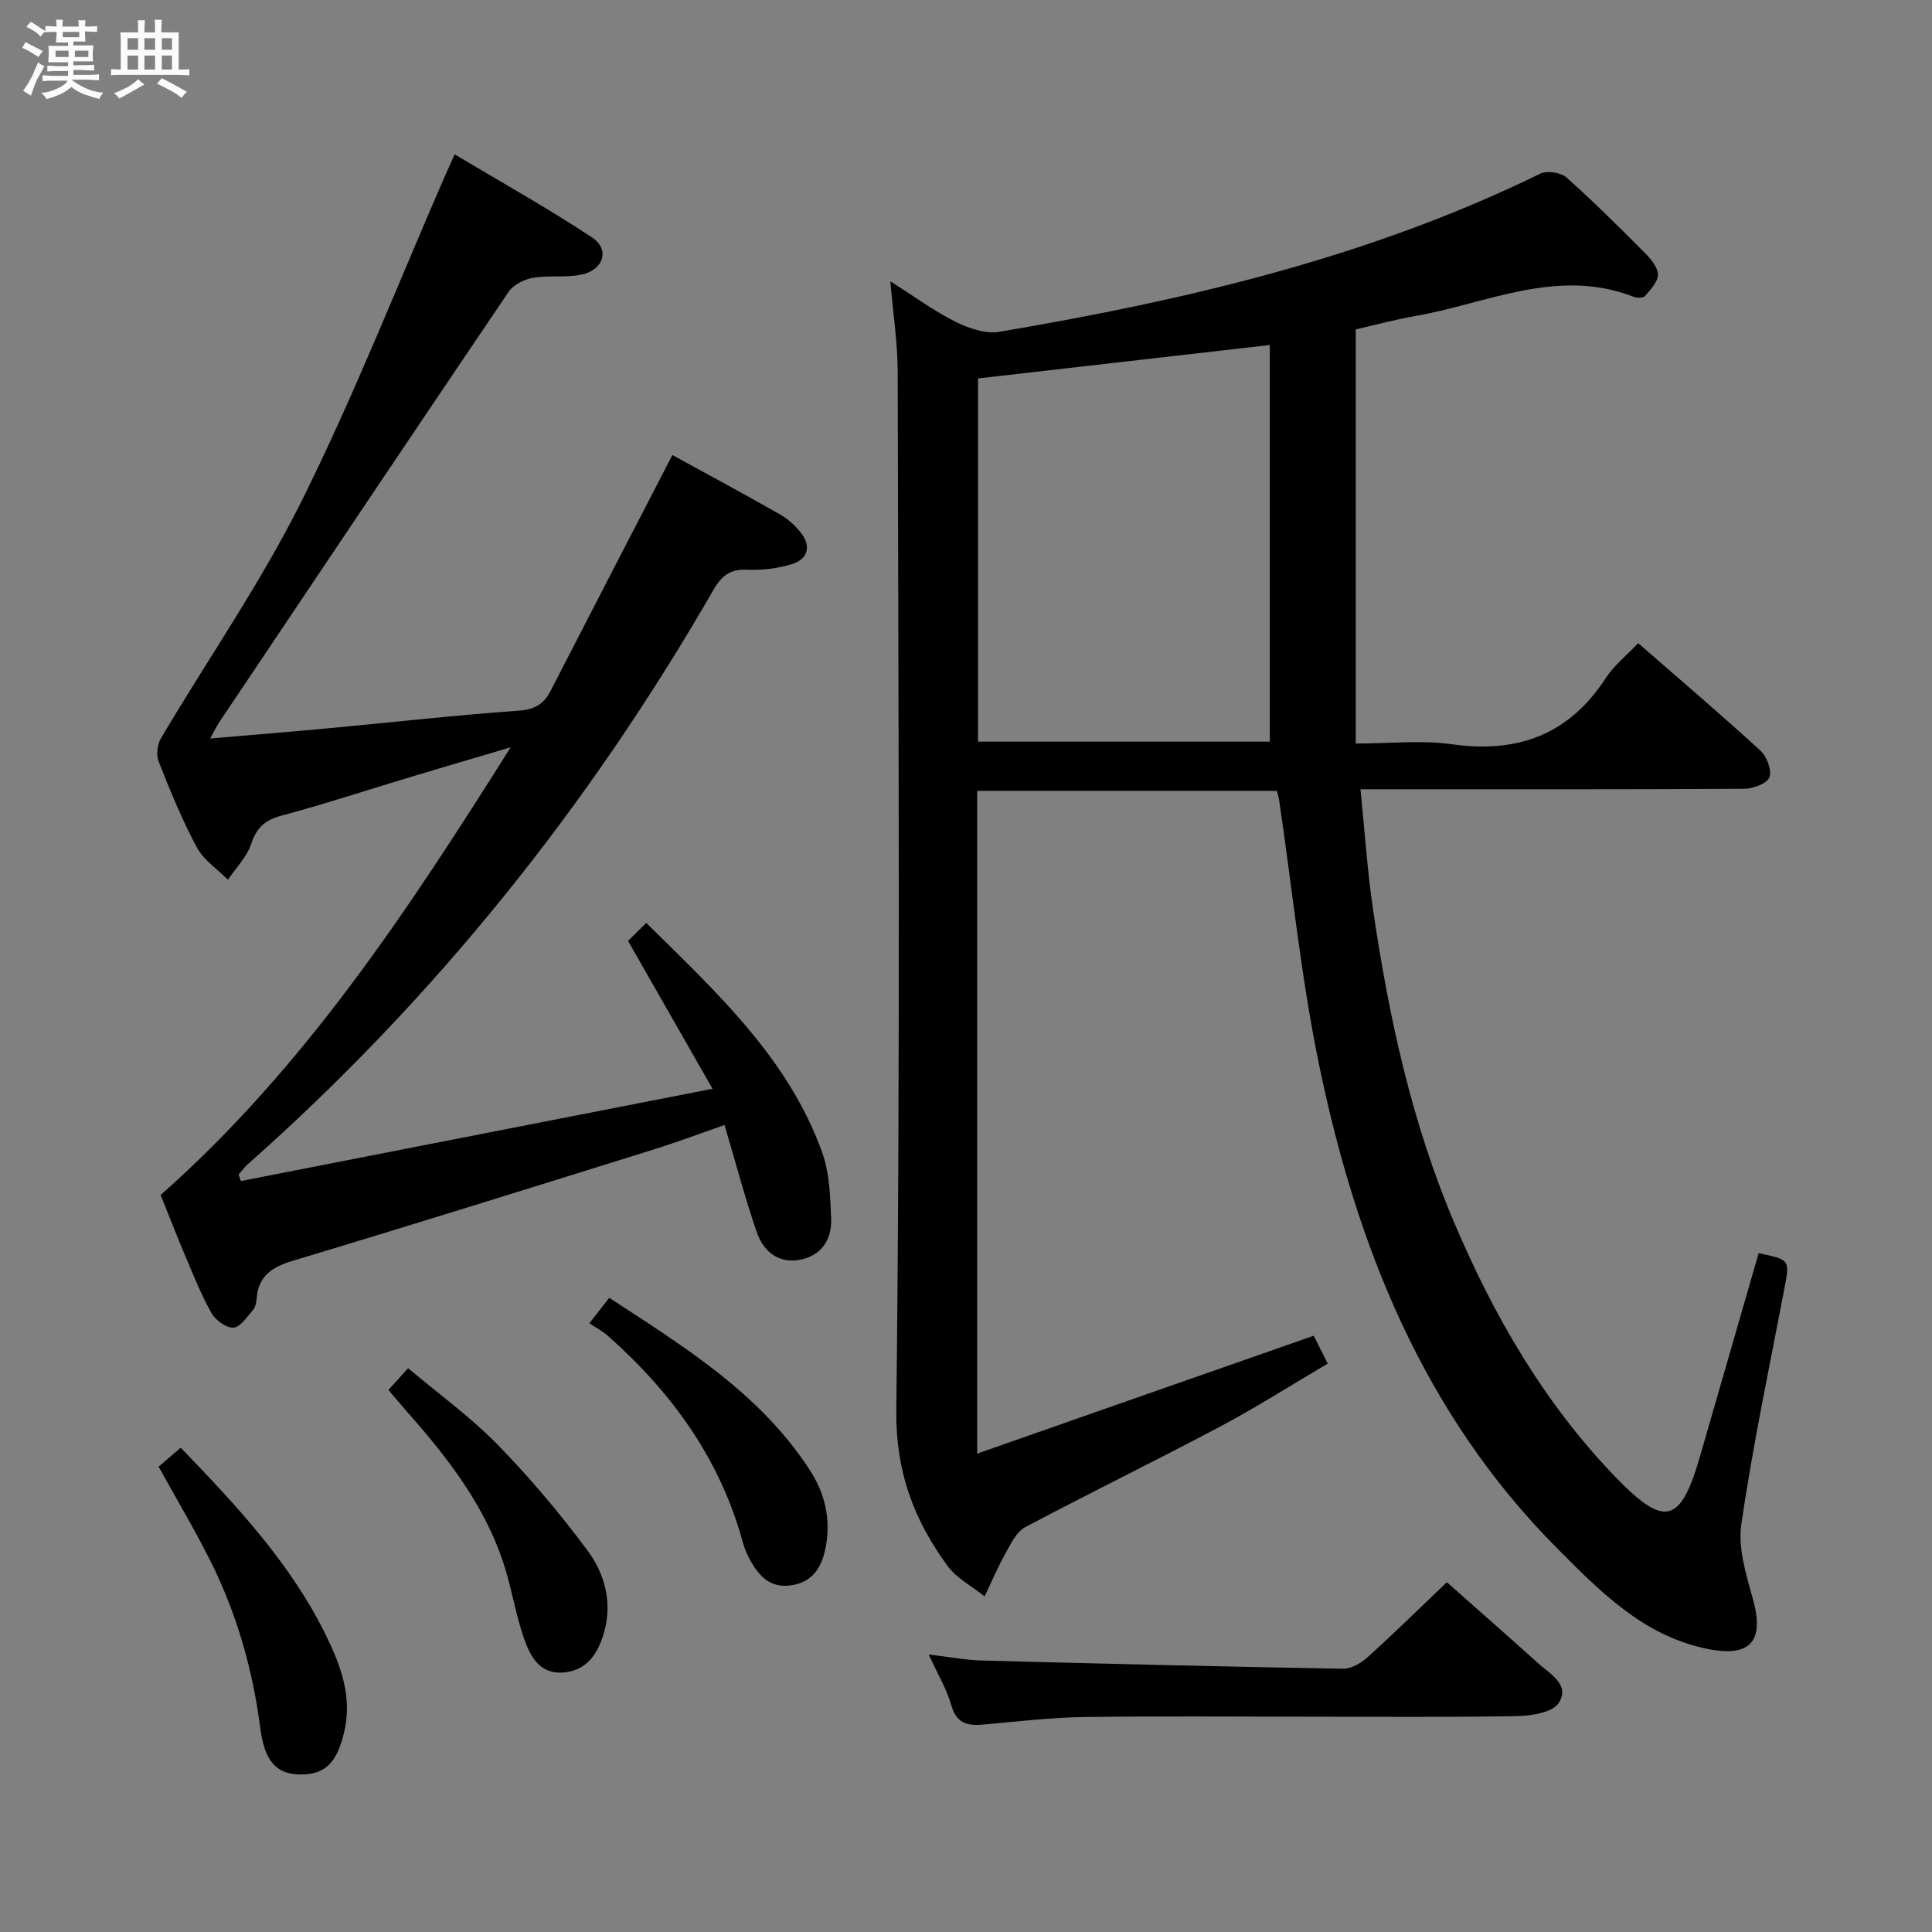 <svg enable-background="new 0 0 400 400" viewBox="0 0 400 400" xmlns="http://www.w3.org/2000/svg"><rect x="0" y="0" width="400" height="400" fill="#808080" stroke="none"/><path d="m6.8 9.5c.6.3 1.3.7 2.1 1.1-.4.4-.7.8-.9 1.2-.7-.4-1.3-.8-1.8-1.1s-1.1-.6-1.6-.8c.2-.4.5-.8.7-1.2.4.2.8.5 1.5.8zm.9 6.9c-.3.6-.5 1.1-.7 1.7s-.4 1.1-.6 1.7c-.6-.4-1.1-.7-1.6-1 .7-1 1.2-1.8 1.5-2.4.3-.5.6-1.1.8-1.7.3-.6.5-1.2.8-1.8.3.3.8.6 1.3.8-.7 1.3-1.2 2.2-1.5 2.7zm.1-11c.4.3 1 .7 1.7 1.1-.5.2-.8.6-1.1 1.1-.5-.6-1-1-1.4-1.2s-.9-.6-1.5-.8c.2-.4.5-.7.9-1.1.5.3.9.6 1.4.9zm10.5 13.1c1 .4 2 .6 3.1.7-.4.4-.7.8-.8 1.3-.9-.2-1.9-.6-3-.9-1-.4-2-.9-2.8-1.6-.5.4-1.1.9-1.9 1.3s-1.9.9-3.3 1.2c-.1-.3-.5-.8-1.1-1.3 1 0 2.1-.3 3.2-.8 1.2-.5 1.9-1 2.3-1.7h-3.2c-.4 0-1 0-2 .1v-1.2c1 0 1.7.1 2 .1h3.3v-1h-2.3c-.2 0-.9 0-2 .1v-1.2c1.2 0 1.9.1 2 .1h2.3v-.8h-4.1c0-.7.1-1.2.1-1.6 0-.5 0-1.1-.1-1.8h4.1v-.7h-2.5c0-.6.1-1.1.1-1.6v-.6h-.5c-.4 0-1 0-1.8.1v-1.3c1.2 0 1.9.1 2.1.1h.2c0-.3 0-.8-.1-1.4h1.4c0 .6-.1 1-.1 1.4h3.4c0-.4 0-.8-.1-1.3h1.5c0 .4-.1.9-.1 1.3.7 0 1.5 0 2.5-.1v1.2c-1 0-1.8-.1-2.5-.1v.6c0 .3 0 .8.1 1.5h-2.5v.8h4.1c0 .7-.1 1.3-.1 1.8s0 1 .1 1.5h-4.1v.8h1.4c.8 0 1.8 0 2.9-.1v1.2c-1 0-1.9-.1-2.8-.1h-1.5v1h3.2c.3 0 1 0 2.1-.1v1.2c-1.1 0-1.8-.1-2.1-.1h-3.4l-.1.1c1.4 1 2.4 1.5 3.4 1.9zm-4.1-6.7v-1.3h-2.7v1.3zm2.2-4.1v-1.1h-3.4v1.1zm1.9 4.1v-1.3h-2.8v1.3z" fill="#fafbfc"/><path d="m37 6.7v2.3 5.4c1 0 1.8 0 2.2-.1v1.3c-.6 0-1.5-.1-2.5-.1h-11.9c-.7 0-1.3 0-1.8.1v-1.3c.5 0 1.1.1 2 .1v-5.2c0-1 0-1.8-.1-2.5h3.7c0-1.3 0-2.1-.1-2.5h1.5c0 .4-.1 1.3-.1 2.5h2.2c0-1.2 0-2.1-.1-2.6h1.5c0 .4-.1 1.3-.1 2.6zm-12.3 13.7c-.3-.4-.7-.8-1.1-1.1 1.1-.4 2.1-.9 2.9-1.3.8-.5 1.5-1 2.1-1.6.4.4.9.8 1.3 1.1-2.5 1.4-4.2 2.4-5.2 2.9zm3.9-10.1v-2.4h-2.2v2.4zm0 4.1v-2.9h-2.2v2.9zm3.5-4.1v-2.4h-2.2v2.4zm0 4.1v-2.9h-2.2v2.9zm.4 2.9 1-1.1c.6.3 1.4.7 2.5 1.3s2 1.1 2.7 1.5c-.4.4-.8.8-1.1 1.3-.8-.8-2.5-1.7-5.1-3zm3.1-7v-2.4h-2.1v2.4zm0 4.1v-2.9h-2.1v2.9z" fill="#fafbfc"/><g fill="#000001"><path d="m271.99 276.55c.77 1.54 1.66 3.3 2.9 5.77-7.51 4.42-14.74 9.04-22.3 13.05-13.36 7.09-26.98 13.72-40.34 20.82-1.79.95-2.94 3.39-4.03 5.34-1.62 2.9-2.93 5.98-4.37 8.98-2.59-2.08-5.79-3.73-7.68-6.32-6.96-9.54-10.75-19.43-10.6-32.26.86-71.64.42-143.29.29-214.94-.01-5.94-.94-11.87-1.52-18.75 4.68 2.96 8.86 6.05 13.43 8.35 2.75 1.38 6.29 2.59 9.18 2.1 38.57-6.54 76.49-15.38 111.93-32.73 1.4-.68 4.25-.27 5.42.77 5.6 4.97 10.91 10.27 16.2 15.58 1.25 1.26 2.73 2.99 2.76 4.54.03 1.48-1.55 3.1-2.68 4.44-.36.43-1.67.43-2.36.16-15.73-6.13-30.26 1.36-45.2 3.98-4.23.74-8.4 1.87-12.33 2.77v85.74c7.09 0 13.62-.74 19.92.15 13.63 1.92 24.23-1.98 31.85-13.71 1.68-2.58 4.23-4.59 6.71-7.22 8.66 7.55 17.12 14.75 25.31 22.25 1.33 1.21 2.41 4.11 1.85 5.54-.52 1.31-3.41 2.35-5.26 2.36-24.16.15-48.32.1-72.48.1-1.97 0-3.95 0-6.92 0 .89 8.68 1.42 16.9 2.62 25.02 3.27 22.2 8 44.06 16.84 64.83 8.2 19.27 18.56 37.18 33.18 52.38 10.32 10.73 13.61 9.92 17.67-4.15 4.04-14.02 8.09-28.03 12.13-42.04 6.58 1.39 6.47 1.37 5.29 7.54-3.09 16.14-6.48 32.24-8.87 48.49-.73 4.95.95 10.45 2.36 15.46 2.49 8.86-.42 12.31-9.57 10.41-13.13-2.73-22.05-11.86-30.96-20.82-27.65-27.8-41.51-62.58-49.26-100.08-3.72-18-5.55-36.4-8.24-54.61-.09-.63-.28-1.24-.48-2.1-20.7 0-41.27 0-62.07 0v137.22c23.44-8.23 46.34-16.24 69.68-24.41zm-69.5-198.2v75.2h60.41c0-27.57 0-54.74 0-82.12-20.71 2.37-40.45 4.63-60.41 6.92z"/><path d="m139.21 94.21c7.18 3.94 14.79 8.03 22.29 12.3 1.68.96 3.25 2.38 4.42 3.93 2.1 2.76 1.22 5.35-1.88 6.33-2.95.92-6.21 1.32-9.3 1.18-3.51-.16-5.31 1.19-7.01 4.15-25.79 44.78-57.68 84.65-96.43 118.94-.71.63-1.27 1.42-1.89 2.13.15.45.31.9.46 1.35 32.19-6.3 64.38-12.59 97.65-19.1-6.08-10.64-11.58-20.26-17.49-30.61.87-.86 2.1-2.07 3.77-3.73 14.68 14.49 29.41 28.05 36.41 47.48 1.53 4.24 1.68 9.08 1.87 13.67.19 4.44-2.05 7.85-6.67 8.62-4.47.75-7.45-1.96-8.77-5.85-2.41-7.04-4.31-14.26-6.63-22.08-4.92 1.71-9.81 3.55-14.78 5.1-24.88 7.76-49.75 15.54-74.7 23.04-4.31 1.3-7.05 3.18-7.4 7.82-.06.81-.26 1.77-.76 2.34-1.22 1.4-2.59 3.55-4.03 3.65-1.48.1-3.7-1.52-4.54-2.99-2.12-3.74-3.72-7.79-5.4-11.76-1.81-4.27-3.49-8.6-5.14-12.71 29.91-26.44 51.37-59.21 72.47-92.69-6.61 1.96-13.23 3.89-19.84 5.88-9.22 2.77-18.37 5.79-27.66 8.28-3.47.93-5.13 2.56-6.26 5.92-.9 2.68-3.14 4.91-4.78 7.34-2.2-2.21-5.04-4.08-6.45-6.72-3.05-5.69-5.51-11.72-7.89-17.74-.54-1.35-.3-3.52.45-4.79 9.73-16.43 20.71-32.22 29.2-49.26 10.92-21.97 19.9-44.91 29.73-67.44.46-1.05.95-2.1 1.91-4.23 9.64 5.77 19.28 11.14 28.45 17.21 3.79 2.51 2.34 6.82-2.37 7.72-3.24.62-6.69.07-9.94.64-1.8.32-4 1.44-4.99 2.9-20.03 29.6-39.92 59.3-59.82 88.98-.62.92-1.1 1.94-1.96 3.49 8.69-.75 16.75-1.4 24.8-2.15 13.07-1.22 26.13-2.69 39.22-3.63 3.34-.24 5.11-1.44 6.52-4.19 8.26-16.09 16.59-32.14 25.16-48.72z"/><path d="m299.56 327.58c6.17 5.47 12.54 11.07 18.84 16.73 2.51 2.26 6.78 4.53 4.29 8.3-1.31 1.98-5.67 2.63-8.68 2.69-14.49.26-28.98.12-43.47.12-15.32 0-30.65-.15-45.97.07-6.79.1-13.57.87-20.33 1.51-3.4.32-6.09.27-7.27-3.91-.92-3.28-2.75-6.3-4.68-10.54 4.29.5 7.61 1.15 10.96 1.24 24.94.66 49.88 1.27 74.82 1.7 1.7.03 3.74-1.17 5.08-2.38 5.42-4.91 10.65-10.04 16.41-15.53z"/><path d="m32.84 303.66c1.41-1.21 2.89-2.48 4.58-3.93 11.62 12.06 22.88 24.07 30.18 39.08 2.97 6.11 5.34 12.48 3.69 19.63-1.51 6.54-3.93 9.05-9.34 8.94-4.77-.1-7.19-2.83-8.06-9.58-1.56-12.14-4.88-23.75-10.35-34.68-3.27-6.5-7.01-12.78-10.7-19.46z"/><path d="m80.42 287.77c1.29-1.43 2.38-2.63 4.07-4.5 6.26 5.27 12.86 10.04 18.48 15.78 6.71 6.86 12.95 14.26 18.67 21.97 3.58 4.83 5.21 10.83 3.4 17.02-1.22 4.17-3.39 7.78-8.29 8.22-5.07.46-7-3.4-8.31-7.18-1.62-4.68-2.41-9.65-3.87-14.39-3.91-12.72-11.9-22.93-20.55-32.7-1.19-1.34-2.34-2.74-3.6-4.22z"/><path d="m122.02 273.97c1.74-2.23 2.74-3.51 4.12-5.27 15.51 10.15 31.22 19.74 41.56 35.72 3.12 4.82 4.31 10.09 3.29 15.71-.71 3.94-2.4 7.27-6.96 8.06-4.42.76-6.84-1.76-8.71-5.18-.63-1.16-1.18-2.39-1.52-3.66-4.7-17.29-14.74-31.09-27.97-42.8-1.11-.99-2.47-1.69-3.81-2.58z"/></g></svg>